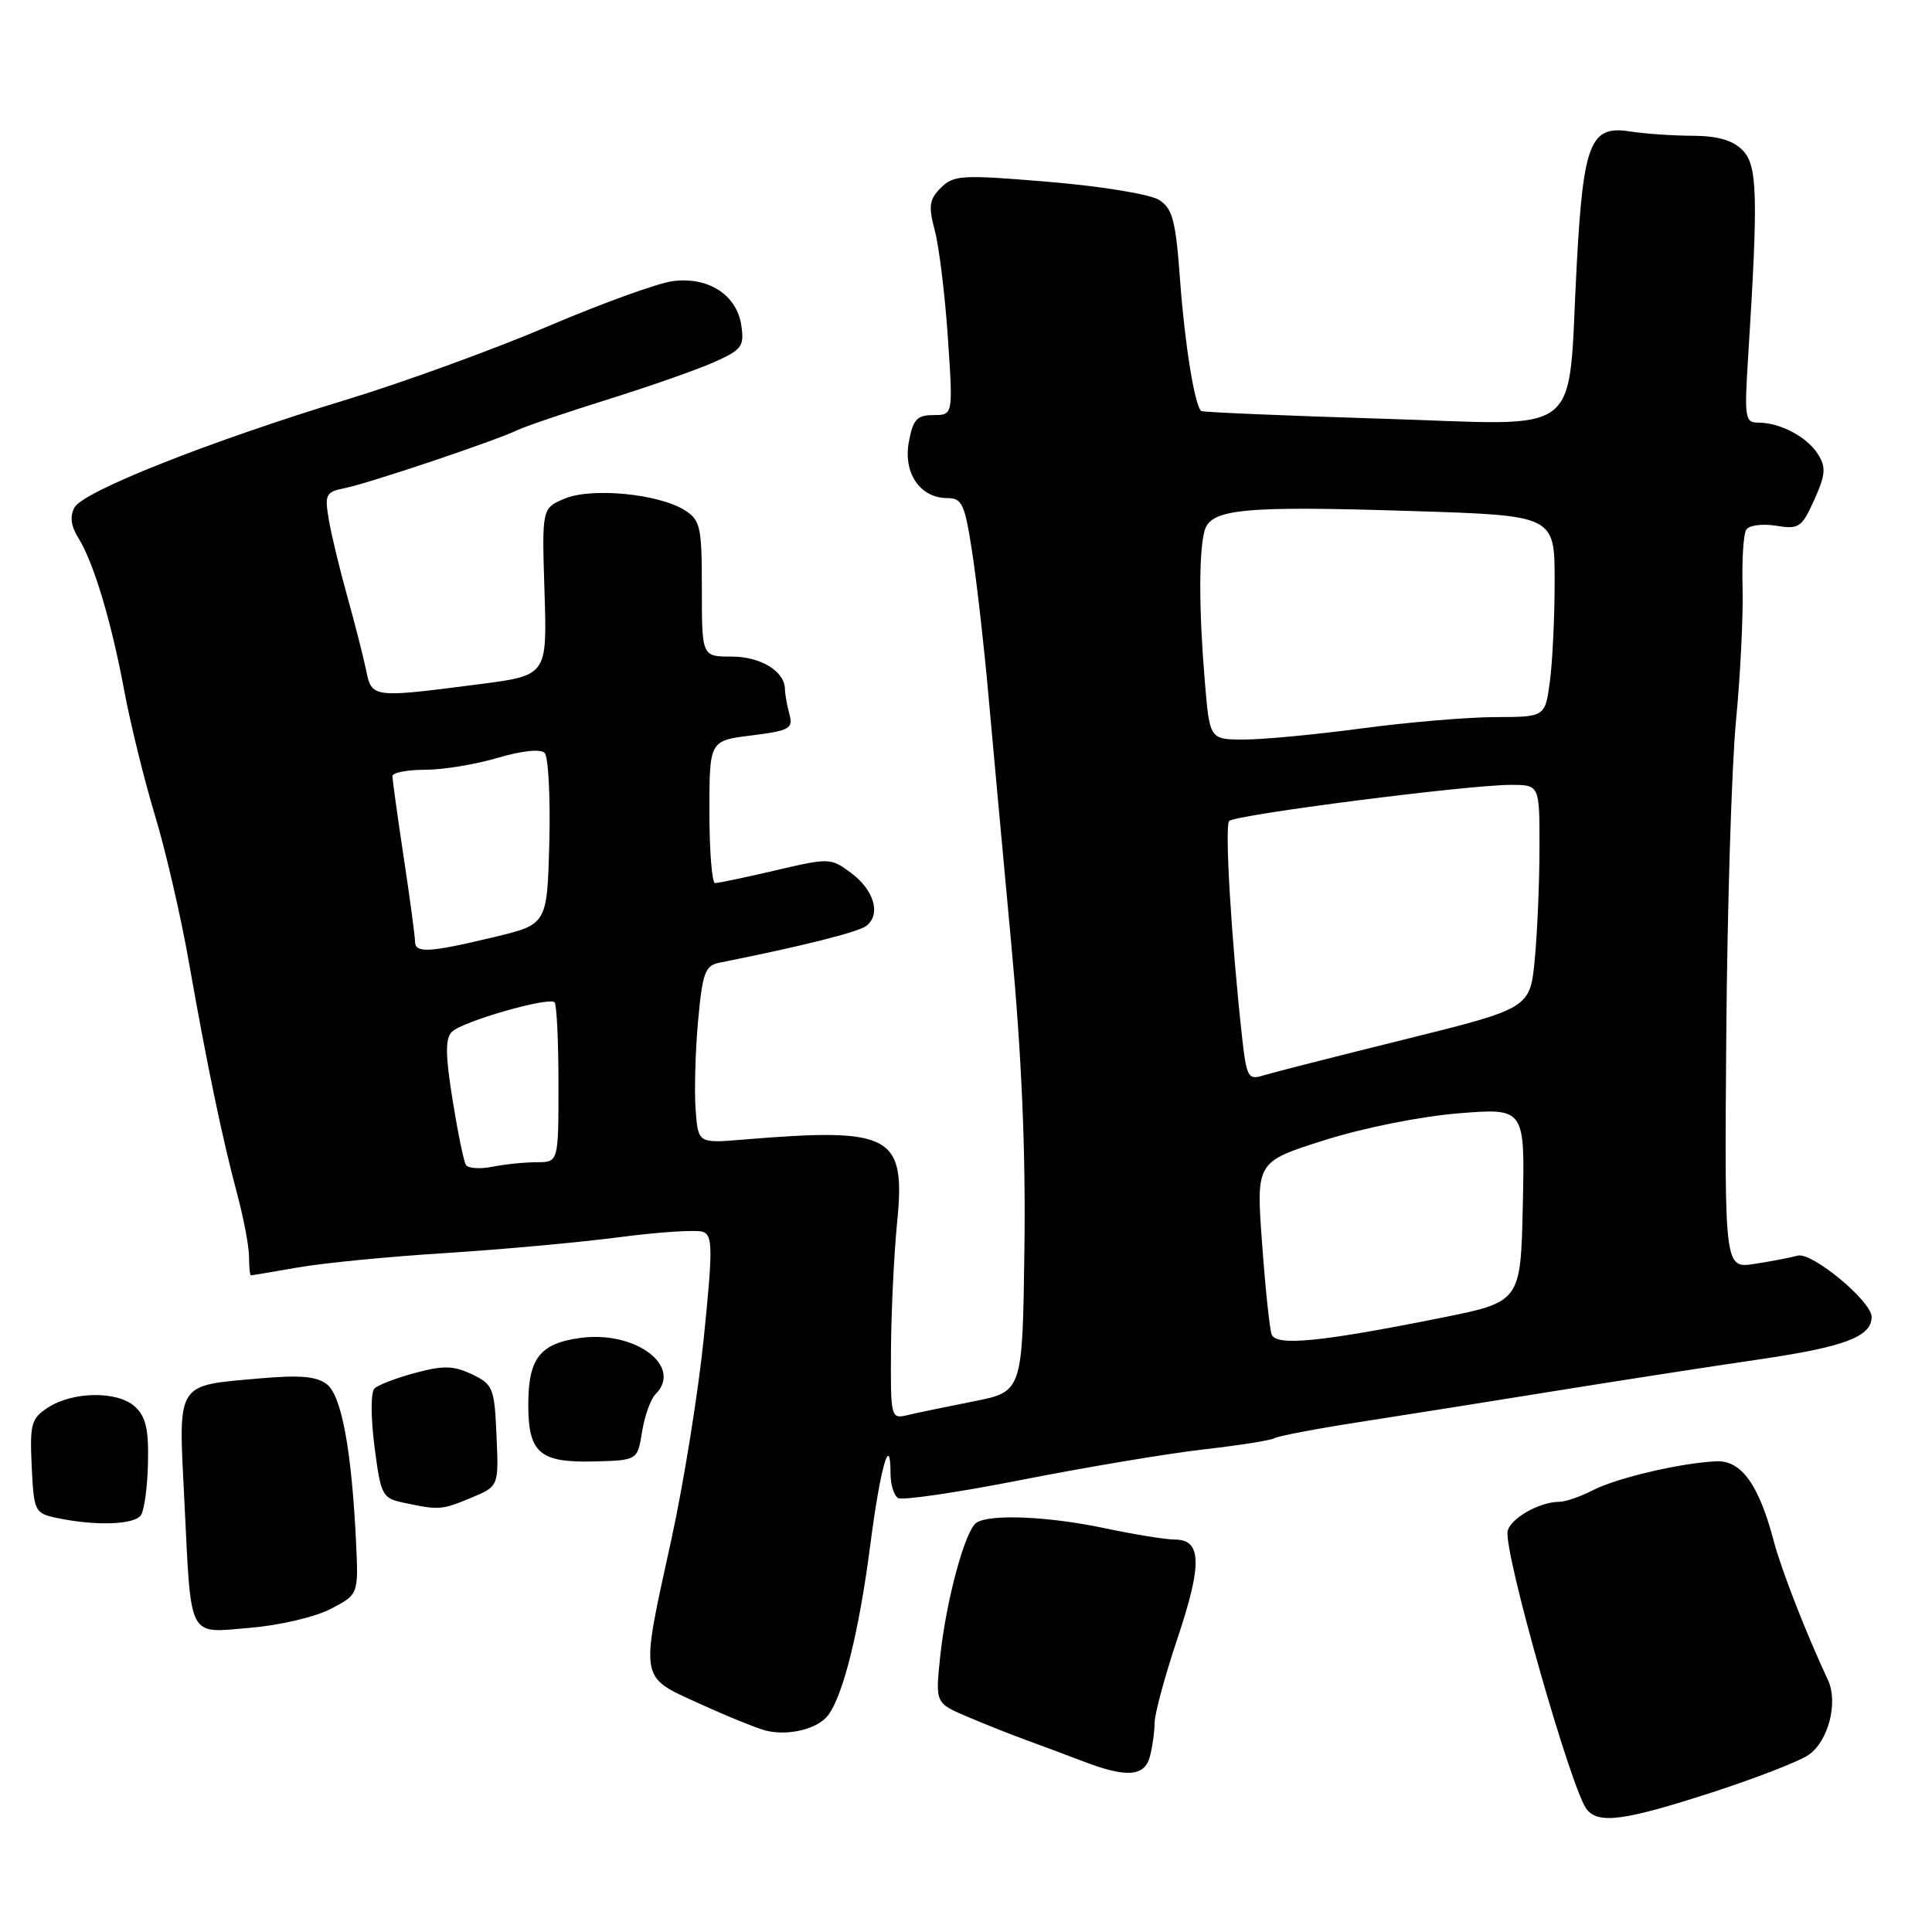 <?xml version="1.0" encoding="UTF-8" standalone="no"?>
<!DOCTYPE svg PUBLIC "-//W3C//DTD SVG 1.1//EN" "http://www.w3.org/Graphics/SVG/1.1/DTD/svg11.dtd" >
<svg xmlns="http://www.w3.org/2000/svg" xmlns:xlink="http://www.w3.org/1999/xlink" version="1.1" viewBox="0 0 256 256">
 <g >
 <path fill="currentColor"
d=" M 226.77 237.53 C 232.67 235.62 238.48 233.36 239.67 232.52 C 242.28 230.69 243.59 225.58 242.22 222.63 C 239.29 216.36 236.03 207.99 235.03 204.19 C 233.05 196.70 230.73 193.48 227.41 193.63 C 222.66 193.85 214.22 195.84 211.05 197.47 C 209.43 198.31 207.42 199.00 206.60 199.00 C 203.99 199.00 200.11 201.21 199.77 202.89 C 199.23 205.62 208.20 237.15 210.25 239.75 C 211.81 241.72 215.25 241.26 226.77 237.53 Z  M 152.37 232.75 C 152.70 231.51 152.98 229.51 152.99 228.31 C 152.99 227.10 154.37 222.02 156.05 217.01 C 159.32 207.25 159.23 204.00 155.68 204.00 C 154.48 204.00 150.35 203.33 146.50 202.52 C 138.97 200.92 131.19 200.58 129.38 201.77 C 127.88 202.76 125.35 212.11 124.57 219.59 C 123.94 225.67 123.94 225.67 128.22 227.49 C 130.57 228.49 134.07 229.88 136.00 230.58 C 137.93 231.28 141.30 232.54 143.50 233.38 C 149.26 235.59 151.66 235.42 152.37 232.75 Z  M 109.72 227.29 C 111.72 224.67 113.84 216.14 115.32 204.70 C 116.64 194.47 118.00 189.69 118.00 195.27 C 118.00 196.71 118.45 198.16 119.00 198.50 C 119.55 198.84 126.94 197.75 135.43 196.08 C 143.91 194.41 154.72 192.60 159.45 192.06 C 164.19 191.52 168.44 190.85 168.90 190.56 C 169.36 190.28 174.41 189.32 180.12 188.43 C 185.83 187.55 197.47 185.70 206.00 184.32 C 214.53 182.95 226.74 181.05 233.15 180.12 C 244.45 178.46 248.00 177.12 248.00 174.49 C 248.00 172.42 240.07 165.85 238.19 166.38 C 237.26 166.64 234.70 167.13 232.50 167.47 C 228.50 168.09 228.50 168.09 228.74 137.30 C 228.87 120.36 229.45 101.55 230.03 95.50 C 230.61 89.45 231.00 81.52 230.90 77.88 C 230.80 74.24 231.01 70.79 231.38 70.20 C 231.75 69.60 233.48 69.37 235.32 69.66 C 238.37 70.16 238.74 69.91 240.40 66.23 C 241.89 62.91 241.98 61.93 240.90 60.20 C 239.46 57.90 235.89 56.00 232.99 56.00 C 231.22 56.00 231.12 55.39 231.64 47.25 C 232.99 25.82 232.88 21.88 230.88 19.88 C 229.57 18.57 227.56 18.00 224.25 17.99 C 221.64 17.98 217.93 17.72 216.00 17.42 C 210.74 16.57 209.80 18.91 208.93 35.00 C 207.65 58.52 210.45 56.30 183.12 55.48 C 170.13 55.08 159.35 54.62 159.16 54.46 C 158.29 53.68 156.99 45.62 156.37 37.17 C 155.79 29.22 155.38 27.65 153.60 26.50 C 152.42 25.74 146.00 24.69 139.00 24.10 C 127.42 23.13 126.37 23.19 124.67 24.88 C 123.12 26.44 123.00 27.29 123.88 30.61 C 124.44 32.75 125.22 39.11 125.60 44.75 C 126.29 55.00 126.29 55.00 123.69 55.00 C 121.51 55.00 120.98 55.57 120.43 58.54 C 119.65 62.67 121.92 66.00 125.52 66.00 C 127.49 66.00 127.84 66.77 128.83 73.25 C 129.44 77.24 130.40 85.67 130.96 92.00 C 131.53 98.33 132.89 113.17 133.99 125.00 C 135.37 139.76 135.92 152.44 135.74 165.46 C 135.49 184.41 135.49 184.41 128.99 185.69 C 125.42 186.40 121.49 187.21 120.25 187.51 C 118.04 188.03 118.00 187.89 118.06 178.77 C 118.10 173.67 118.46 166.18 118.86 162.12 C 120.04 150.36 118.22 149.37 98.50 151.00 C 92.50 151.50 92.50 151.50 92.17 147.00 C 91.99 144.53 92.14 139.24 92.50 135.25 C 93.09 128.88 93.43 127.94 95.34 127.56 C 106.27 125.38 113.72 123.51 114.80 122.68 C 116.76 121.16 115.83 117.94 112.76 115.66 C 110.08 113.67 109.87 113.66 102.76 115.33 C 98.77 116.26 95.16 117.02 94.75 117.01 C 94.34 117.01 94.00 112.76 94.00 107.57 C 94.00 98.14 94.00 98.14 99.58 97.45 C 104.65 96.81 105.11 96.55 104.60 94.62 C 104.28 93.46 104.02 91.97 104.01 91.32 C 103.99 88.95 100.80 87.00 96.93 87.00 C 93.00 87.00 93.00 87.00 93.00 78.02 C 93.00 69.80 92.81 68.93 90.75 67.62 C 87.32 65.44 78.45 64.57 74.85 66.06 C 71.80 67.33 71.80 67.33 72.15 78.41 C 72.50 89.50 72.50 89.50 63.50 90.66 C 49.28 92.50 49.26 92.50 48.50 88.75 C 48.13 86.96 47.01 82.58 46.01 79.00 C 45.01 75.42 43.91 70.87 43.57 68.87 C 43.00 65.50 43.15 65.19 45.73 64.67 C 48.93 64.02 65.53 58.44 68.50 57.02 C 69.60 56.49 75.00 54.66 80.50 52.94 C 86.00 51.22 92.34 49.00 94.59 48.00 C 98.30 46.35 98.64 45.89 98.23 43.14 C 97.64 39.06 93.84 36.62 89.10 37.26 C 87.11 37.53 79.63 40.24 72.49 43.29 C 65.34 46.33 53.42 50.67 46.00 52.93 C 27.83 58.45 11.01 65.11 9.87 67.24 C 9.24 68.42 9.40 69.70 10.36 71.24 C 12.40 74.50 14.75 82.31 16.46 91.50 C 17.28 95.90 19.11 103.33 20.52 108.00 C 21.94 112.67 23.97 121.45 25.03 127.50 C 27.48 141.39 29.47 150.91 31.45 158.30 C 32.30 161.49 33.00 165.20 33.00 166.55 C 33.00 167.90 33.11 169.00 33.25 168.99 C 33.39 168.99 36.20 168.52 39.50 167.94 C 42.80 167.36 51.58 166.50 59.00 166.04 C 66.42 165.57 76.82 164.62 82.10 163.93 C 87.38 163.24 92.36 162.92 93.16 163.23 C 94.44 163.72 94.45 165.49 93.27 177.15 C 92.53 184.49 90.58 196.57 88.96 203.99 C 84.80 222.94 84.66 222.09 92.75 225.77 C 96.46 227.46 100.40 229.05 101.50 229.32 C 104.49 230.05 108.34 229.10 109.72 227.29 Z  M 43.84 213.18 C 47.50 211.27 47.50 211.27 47.18 204.38 C 46.60 192.19 45.26 184.92 43.31 183.42 C 41.96 182.37 39.72 182.18 34.50 182.64 C 23.19 183.64 23.63 182.94 24.43 198.85 C 25.36 217.52 24.77 216.39 33.20 215.69 C 37.07 215.36 41.81 214.25 43.84 213.18 Z  M 18.69 200.75 C 19.13 200.06 19.55 196.93 19.61 193.78 C 19.71 189.36 19.31 187.68 17.86 186.37 C 15.55 184.28 9.63 184.36 6.32 186.53 C 4.14 187.96 3.94 188.69 4.20 194.30 C 4.49 200.28 4.60 200.51 7.50 201.13 C 12.67 202.22 17.85 202.05 18.69 200.75 Z  M 62.42 198.47 C 66.09 196.94 66.09 196.94 65.79 190.23 C 65.52 183.90 65.33 183.44 62.55 182.11 C 60.12 180.95 58.77 180.91 55.05 181.91 C 52.55 182.57 50.11 183.51 49.62 183.98 C 49.12 184.48 49.12 187.77 49.62 191.67 C 50.46 198.17 50.64 198.52 53.50 199.12 C 58.18 200.12 58.53 200.09 62.42 198.47 Z  M 85.08 189.70 C 85.42 187.61 86.22 185.38 86.85 184.75 C 90.54 181.06 84.23 176.30 76.93 177.28 C 71.55 178.00 70.00 179.98 70.00 186.12 C 70.00 192.52 71.51 193.83 78.70 193.65 C 84.47 193.50 84.47 193.50 85.08 189.70 Z  M 168.50 176.82 C 168.23 176.10 167.66 170.65 167.23 164.73 C 166.44 153.95 166.44 153.95 175.47 151.09 C 180.66 149.44 188.24 147.93 193.28 147.52 C 202.06 146.82 202.06 146.82 201.78 159.66 C 201.50 172.50 201.50 172.50 191.00 174.61 C 174.99 177.82 169.09 178.40 168.50 176.82 Z  M 61.73 154.35 C 61.44 153.88 60.65 149.99 59.96 145.70 C 59.01 139.74 58.99 137.61 59.88 136.72 C 61.25 135.35 72.72 132.05 73.48 132.81 C 73.77 133.10 74.00 137.98 74.00 143.67 C 74.00 154.00 74.00 154.00 71.12 154.00 C 69.54 154.00 66.90 154.27 65.25 154.60 C 63.59 154.93 62.01 154.82 61.73 154.35 Z  M 164.57 137.34 C 163.15 124.41 162.26 109.46 162.87 108.79 C 163.63 107.96 194.51 104.00 200.19 104.00 C 204.00 104.00 204.00 104.00 203.99 112.25 C 203.99 116.79 203.71 123.45 203.37 127.05 C 202.75 133.60 202.75 133.60 186.12 137.73 C 176.98 139.99 168.54 142.15 167.36 142.51 C 165.38 143.13 165.17 142.73 164.57 137.34 Z  M 54.99 124.75 C 54.99 124.06 54.32 119.04 53.49 113.59 C 52.67 108.14 52.00 103.30 52.00 102.84 C 52.00 102.38 53.94 102.00 56.32 102.00 C 58.69 102.00 63.02 101.29 65.94 100.42 C 69.14 99.48 71.61 99.21 72.16 99.76 C 72.66 100.26 72.94 105.58 72.79 111.57 C 72.50 122.48 72.50 122.48 65.50 124.16 C 56.84 126.24 55.00 126.34 54.99 124.75 Z  M 159.65 90.35 C 158.86 80.99 158.84 73.21 159.60 70.37 C 160.39 67.41 164.68 67.00 187.25 67.72 C 206.00 68.31 206.00 68.31 206.00 77.02 C 206.00 81.80 205.71 87.81 205.36 90.36 C 204.73 95.00 204.73 95.00 198.11 95.02 C 194.48 95.03 186.55 95.70 180.50 96.51 C 174.45 97.32 167.43 97.99 164.90 97.99 C 160.29 98.00 160.29 98.00 159.65 90.35 Z "/>
</g>
</svg>